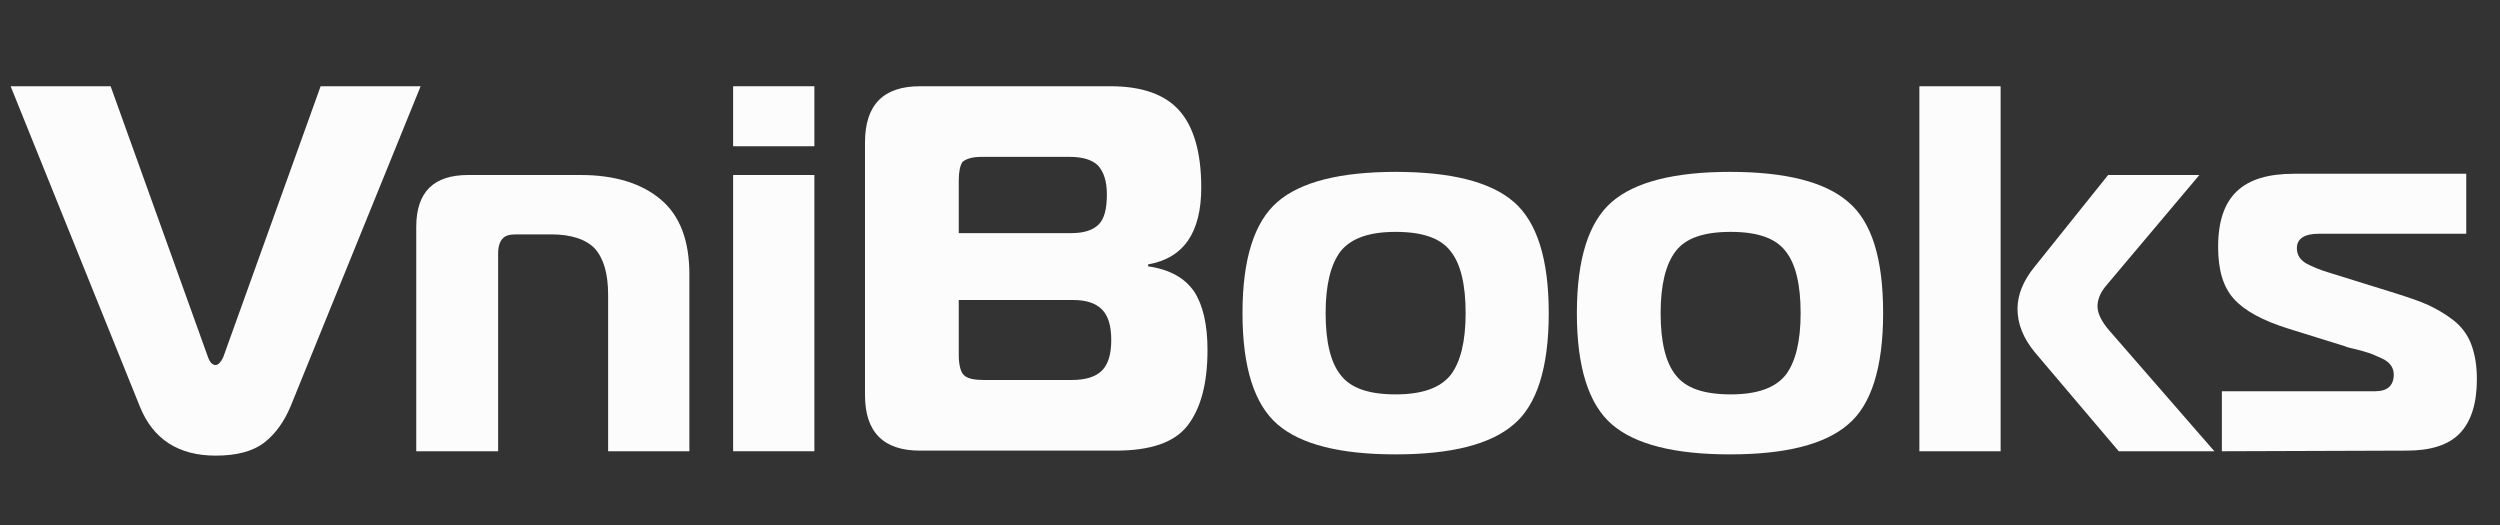 <?xml version="1.0" encoding="utf-8"?>
<!-- Generator: Adobe Illustrator 25.4.1, SVG Export Plug-In . SVG Version: 6.00 Build 0)  -->
<svg version="1.1" id="Layer_1" xmlns="http://www.w3.org/2000/svg" xmlns:xlink="http://www.w3.org/1999/xlink" x="0px" y="0px"
	 viewBox="0 0 400 84" style="enable-background:new 0 0 400 84;" xml:space="preserve">
<rect x="0" y="0" width="400" height="84" fill="#333333" stroke="none"/>
<style type="text/css">
	.st0{fill:#FCFCFC;}
</style>
<g>
	<path class="st0" d="M17.7,13.8l15.6,43.4c0.3,0.8,0.7,1.2,1.2,1.2c0.4,0,0.8-0.4,1.2-1.2l15.6-43.4h16L46.5,65
		c-1,2.4-2.4,4.4-4.2,5.8s-4.4,2.1-7.8,2.1c-5.9,0-10-2.6-12.1-7.8L1.7,13.8H17.7z"/>
	<path class="st0" d="M66.6,72.2V36.3c0-5.6,2.8-8.3,8.3-8.3h18c5.4,0,9.7,1.3,12.8,3.9c3.1,2.6,4.6,6.6,4.6,12v28.3h-13v-25
		c0-3.4-0.7-5.8-2.1-7.4c-1.4-1.5-3.8-2.3-7-2.3h-5.6c-1.1,0-1.8,0.2-2.2,0.7c-0.4,0.4-0.7,1.2-0.7,2.3v31.7H66.6z"/>
	<path class="st0" d="M130.3,23.4h-13v-9.6h13V23.4z M117.3,72.2V28h13v44.2H117.3z"/>
	<path class="st0" d="M183.6,42.6c3.6,0.5,6,1.9,7.5,4.1c1.4,2.2,2.1,5.3,2.1,9.3c0,5.4-1.1,9.4-3.2,12.1c-2.1,2.7-5.9,4-11.5,4
		h-31.3c-5.9,0-8.8-3-8.8-8.9V22.8c0-6,2.9-9,8.8-9h30.5c5,0,8.7,1.3,11,3.9s3.5,6.7,3.5,12.3c0,7.2-2.8,11.3-8.5,12.3v0.3H183.6z
		 M153.4,28.9v8.4h18c2.1,0,3.5-0.5,4.4-1.4s1.3-2.5,1.3-4.8c0-2.1-0.5-3.6-1.4-4.6c-0.9-0.9-2.4-1.4-4.5-1.4H157
		c-1.4,0-2.4,0.3-3,0.8C153.6,26.5,153.4,27.5,153.4,28.9z M153.4,48.2v8.5c0,1.7,0.3,2.8,0.8,3.3c0.6,0.6,1.7,0.8,3.3,0.8h13.9
		c2.3,0,3.9-0.5,4.9-1.5s1.5-2.6,1.5-4.9c0-2.3-0.5-3.9-1.5-4.9s-2.5-1.5-4.6-1.5h-18.3V48.2z"/>
	<path class="st0" d="M247.8,50.1c0,8.7-1.9,14.7-5.6,17.8c-3.7,3.2-10,4.8-18.9,4.8s-15.2-1.6-18.9-4.8c-3.7-3.2-5.6-9.1-5.6-17.8
		s1.9-14.6,5.6-17.8c3.7-3.2,10-4.8,18.9-4.8s15.2,1.6,18.9,4.8C245.9,35.5,247.8,41.4,247.8,50.1z M214.5,40.2
		c-1.6,2.1-2.4,5.4-2.4,9.9c0,4.6,0.8,7.9,2.4,9.9c1.6,2.1,4.5,3.1,8.8,3.1c4.2,0,7.1-1,8.8-3.1c1.6-2.1,2.4-5.4,2.4-9.9
		c0-4.6-0.8-7.9-2.4-9.9c-1.6-2.1-4.5-3.1-8.8-3.1C219.1,37.1,216.2,38.1,214.5,40.2z"/>
	<path class="st0" d="M301.3,50.1c0,8.7-1.9,14.7-5.6,17.8c-3.7,3.2-10,4.8-18.9,4.8s-15.2-1.6-18.9-4.8c-3.7-3.2-5.6-9.1-5.6-17.8
		s1.9-14.6,5.6-17.8c3.7-3.2,10-4.8,18.9-4.8s15.2,1.6,18.9,4.8C299.5,35.5,301.3,41.4,301.3,50.1z M268.1,40.2
		c-1.6,2.1-2.4,5.4-2.4,9.9c0,4.6,0.8,7.9,2.4,9.9c1.6,2.1,4.5,3.1,8.8,3.1c4.2,0,7.1-1,8.8-3.1c1.6-2.1,2.4-5.4,2.4-9.9
		c0-4.6-0.8-7.9-2.4-9.9c-1.6-2.1-4.5-3.1-8.8-3.1S269.7,38.1,268.1,40.2z"/>
	<path class="st0" d="M320.1,72.2h-13V13.8h13V72.2z M354.3,72.2H339l-13.4-15.8c-1.9-2.3-2.8-4.6-2.8-7c0-2.2,0.9-4.5,2.8-6.8
		L337.3,28h14.6l-15,17.8c-0.9,1.1-1.3,2.2-1.3,3.2c0,1.1,0.6,2.4,1.9,3.9L354.3,72.2z"/>
	<path class="st0" d="M355.5,72.2v-9.6H380c2,0,3-0.9,3-2.7c0-0.6-0.2-1.1-0.5-1.5s-0.8-0.8-1.5-1.1s-1.3-0.6-1.9-0.8
		s-1.3-0.4-2.1-0.6c-0.8-0.2-1.4-0.3-1.8-0.5l-9-2.8c-4.2-1.3-7.1-2.9-8.8-4.8c-1.7-1.9-2.5-4.6-2.5-8.3c0-4.1,1-7,3-8.9
		s5-2.8,9.2-2.8h27.5v9.6H371c-2.3,0-3.5,0.8-3.5,2.3c0,1.1,0.5,1.8,1.4,2.4c0.9,0.5,2.3,1.1,4,1.6l10.3,3.2c2.2,0.7,4,1.3,5.3,1.9
		c1.3,0.6,2.7,1.4,4,2.4s2.3,2.3,2.9,3.9c0.6,1.6,0.9,3.4,0.9,5.6c0,3.8-0.9,6.7-2.7,8.6c-1.8,1.9-4.7,2.8-8.5,2.8L355.5,72.2
		L355.5,72.2z"/>
</g>
</svg>
